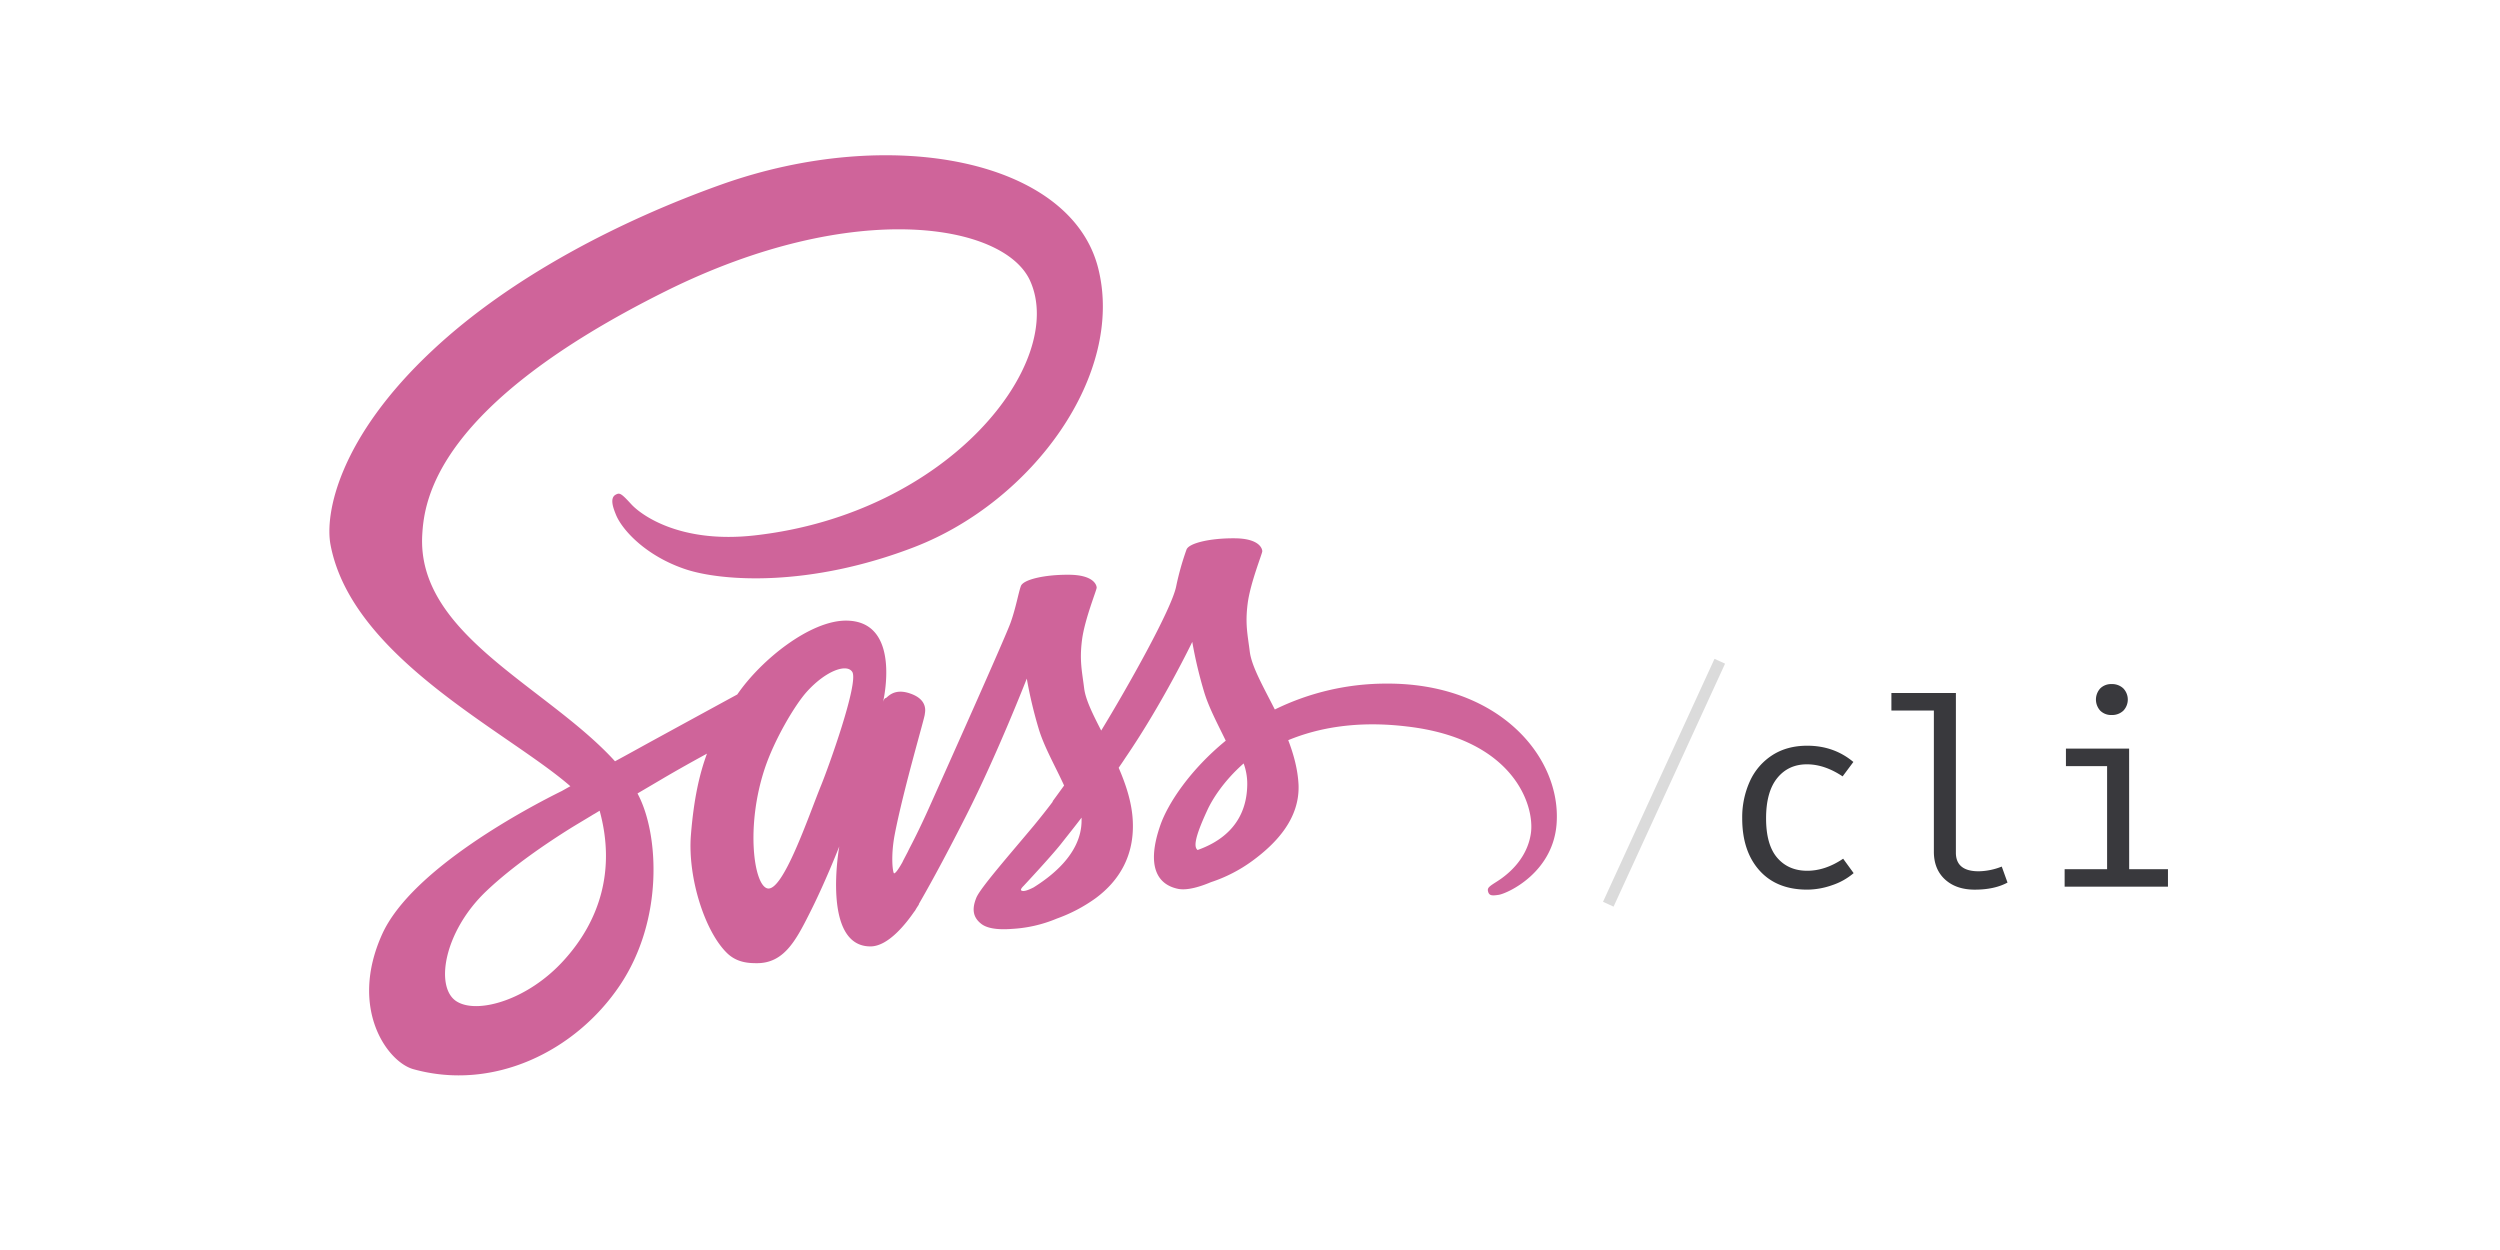 <svg id="Layer_1" data-name="Layer 1" xmlns="http://www.w3.org/2000/svg" viewBox="0 0 1500 750"><defs><style>.cls-1{fill:#cf649a;}.cls-2{fill:#39393d;}.cls-3{fill:#dbdbdb;}</style></defs><title>logo</title><path class="cls-1" d="M831.64,410.16a151.73,151.73,0,0,0-66.75,15.54c-6.91-13.67-13.81-25.61-15-34.53-1.29-10.36-2.88-16.69-1.29-29.06s8.77-29.92,8.77-31.36-1.58-7.62-16.4-7.77-27.62,2.88-29.06,6.76a165.22,165.22,0,0,0-6.19,22c-2.59,13.52-29.63,61.43-45,86.6-5-9.78-9.35-18.41-10.22-25.32-1.29-10.36-2.88-16.69-1.29-29.06S658,354.05,658,352.62s-1.58-7.62-16.4-7.77-27.62,2.88-29.06,6.76-3,13.09-6.19,22-39,88.9-48.34,109.76c-4.75,10.65-8.92,19.13-11.94,24.89s-.14.43-.43,1c-2.59,4.89-4,7.62-4,7.62V517c-2,3.6-4.17,7-5.18,7-.72,0-2.16-9.64.29-22.87,5.32-27.77,18.27-71.07,18.13-72.65,0-.72,2.44-8.35-8.35-12.23-10.5-3.88-14.24,2.59-15.11,2.59s-1.58,2.3-1.58,2.3,11.65-48.77-22.3-48.77c-21.29,0-50.64,23.16-65.17,44.31-9.21,5-28.77,15.68-49.49,27-7.91,4.32-16.11,8.92-23.88,13.09l-1.58-1.73c-41.14-43.88-117.24-74.95-114.08-133.93,1.15-21.43,8.63-78,146.16-146.45C512.13,118.7,602.33,134.1,618,168.33c22.3,48.91-48.19,139.83-165.29,152.92-44.6,5-68-12.23-73.94-18.7-6.19-6.76-7-7-9.35-5.75-3.74,2-1.44,8.06,0,11.65,3.45,9.06,17.84,25.18,42.29,33.23,21.43,7,73.8,10.93,137.1-13.52,70.92-27.48,126.31-103.72,110.05-167.45C642.32,95.83,534.72,74.54,433,110.65c-60.57,21.58-126.16,55.24-173.35,99.41-56.1,52.36-65,98.11-61.28,117.1,13.09,67.76,106.45,111.92,143.86,144.58-1.87,1-3.6,2-5.18,2.88-18.7,9.21-89.91,46.47-107.75,85.88-20.14,44.6,3.16,76.68,18.7,81,48,13.38,97.25-10.65,123.86-50.21s23.3-90.92,11.08-114.37l-.43-.86,14.67-8.63c9.5-5.61,18.85-10.79,27-15.25-4.6,12.52-7.91,27.33-9.64,48.91-2,25.32,8.34,58.12,22,71.07,6,5.61,13.23,5.75,17.69,5.75,15.82,0,23-13.09,30.93-28.77,9.78-19.13,18.41-41.29,18.41-41.29s-10.79,60,18.7,60c10.79,0,21.58-14,26.47-21.15v.14s.29-.43.86-1.44,1.18-1.8,1.73-2.73v-.29c4.32-7.48,14-24.6,28.34-52.94,18.56-36.54,36.4-82.29,36.4-82.29a262.57,262.57,0,0,0,7,29.63c3.16,10.93,10.07,22.87,15.39,34.53-4.32,6-6.91,9.5-6.91,9.5l.14.14c-3.45,4.6-7.34,9.5-11.36,14.39-14.67,17.55-32.22,37.55-34.53,43.3-2.73,6.76-2.16,11.79,3.16,15.82,3.88,2.88,10.79,3.45,18.13,2.88a80.75,80.75,0,0,0,27-6.19,93.67,93.67,0,0,0,23.3-12.23c14.39-10.64,23.16-25.75,22.3-45.89-.43-11.08-4-22-8.49-32.37,1.29-1.87,2.59-3.74,3.88-5.75,22.73-33.23,40.28-69.77,40.28-69.77a262.57,262.57,0,0,0,7,29.63c2.73,9.35,8.2,19.57,13.09,29.64-21.29,17.41-34.67,37.55-39.27,50.78-8.49,24.46-1.87,35.53,10.65,38.12,5.61,1.15,13.67-1.44,19.71-4a89.31,89.31,0,0,0,24.89-12.8C766,505.83,779.85,491,779.13,471c-.43-9.21-2.88-18.27-6.19-26.9,18.13-7.48,41.57-11.8,71.35-8.2,64,7.48,76.68,47.47,74.23,64.16S902.71,526,898.25,528.85s-5.9,3.74-5.47,5.75c.58,3,2.59,2.88,6.47,2.3,5.32-.86,33.66-13.67,34.81-44.45,1.73-39.57-35.82-82.72-102.43-82.29ZM337.92,576.6c-21.15,23.16-50.93,31.94-63.59,24.46-13.67-7.91-8.35-42,17.69-66.61,15.82-15,36.4-28.77,49.92-37.26,3-1.87,7.62-4.6,13.09-7.91a15.34,15.34,0,0,1,1.44-.86c1-.58,2.16-1.29,3.31-2,9.64,35.1.43,65.89-21.87,90.2ZM492.57,471.44c-7.34,18-22.87,64.16-32.22,61.57-8.06-2.16-12.95-37.12-1.58-71.64,5.75-17.41,18-38.12,25.18-46.18,11.65-12.95,24.31-17.26,27.48-11.94C515.15,410.16,497.17,460.22,492.57,471.44Zm127.6,61c-3.16,1.58-6,2.73-7.34,1.87-1-.58,1.29-2.73,1.29-2.73s16-17.12,22.3-25c3.6-4.6,7.91-9.92,12.52-16v1.73c0,20.71-19.85,34.52-28.77,40.13ZM718.57,510c-2.3-1.73-2-7,5.75-23.74,3-6.62,9.93-17.69,21.87-28.2a35.59,35.59,0,0,1,2.16,12.37C748.2,496.33,729.79,506,718.57,510Z"/><path class="cls-2" d="M1105.89,515.22l6.29,8.65a38.26,38.26,0,0,1-12.9,7.24,45.51,45.51,0,0,1-14.94,2.67q-18.4,0-28.71-11.56T1045.33,491a52.05,52.05,0,0,1,4.64-22.34,36.4,36.4,0,0,1,13.45-15.57q8.81-5.66,20.92-5.66,16,0,27.68,9.75l-6.45,8.65q-10.85-7.23-21.39-7.24-11.17,0-17.85,8.26T1059.65,491q0,15.89,6.69,23.67t18,7.79Q1095.2,522.45,1105.89,515.22Z"/><path class="cls-2" d="M1173.53,511.6q0,11.17,13.68,11.17a38.83,38.83,0,0,0,13.84-2.83l3.46,9.6q-7.87,4.25-19.66,4.25-11.17,0-17.85-6.13T1160.32,511V426.34h-25.48V415.8h38.7Z"/><path class="cls-2" d="M1277.5,521.51h23.28V532h-62V521.51h25.48V459.69h-24.7V449.15h37.91ZM1274,413.05a9.69,9.69,0,0,1,0,13.37A9.73,9.73,0,0,1,1267,429a9.25,9.25,0,0,1-6.84-2.59,9.91,9.91,0,0,1,0-13.37,9.25,9.25,0,0,1,6.84-2.59A9.74,9.74,0,0,1,1274,413.05Z"/><rect class="cls-3" x="994.88" y="389.49" width="6.97" height="160.4" transform="translate(286.93 -373.64) rotate(24.65)"/></svg>